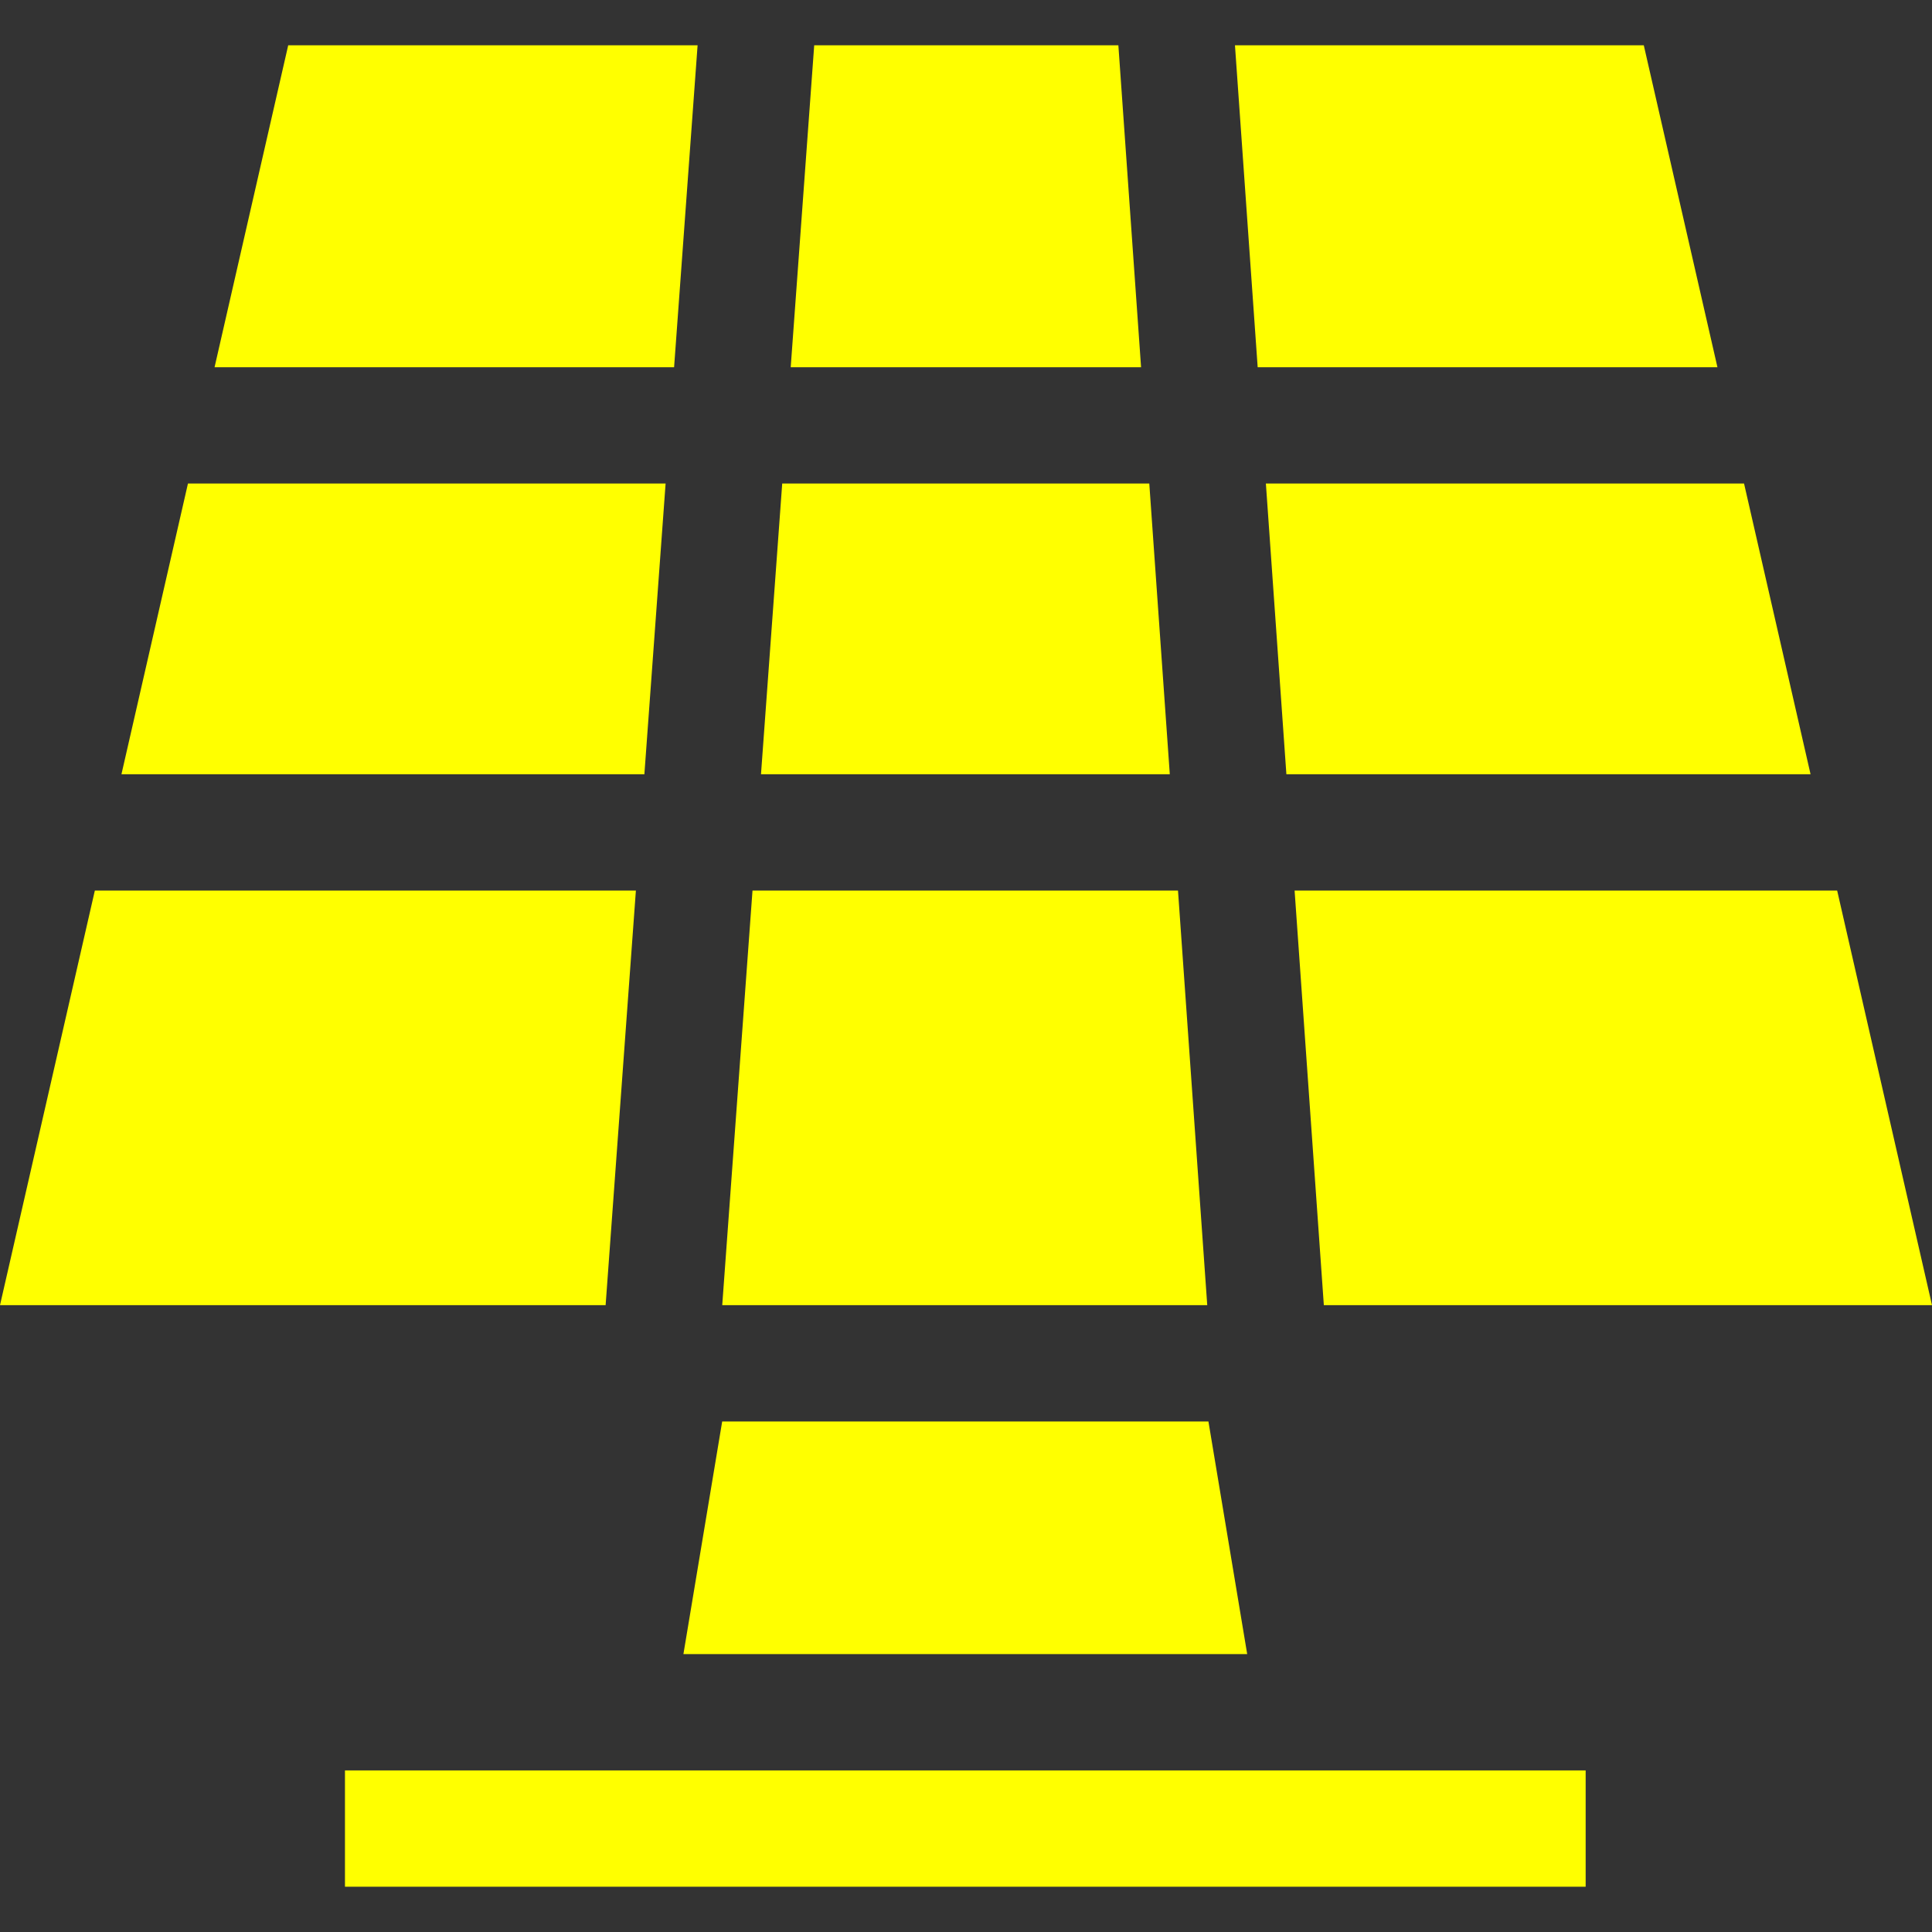 <svg width="498.338" height="498.338" xmlns="http://www.w3.org/2000/svg">

 <rect width="100%" height="100%" fill="#333333" stroke="none"/>

 <g>
  <title>background</title>
  <rect fill="none" id="canvas_background" height="514" width="514" y="-1" x="-1"/>
 </g>
 <g>
  <title>Layer 1</title>
  <g id="svg_1">
   <polygon fill="#ffff00" id="svg_2" points="194.1,229.708 186.293,336.651 311.396,336.651 303.851,229.708  "/>
   <polygon fill="#ffff00" id="svg_3" points="294.328,94.723 288.47,11.68 210.017,11.68 203.954,94.723  "/>
   <polygon fill="#ffff00" id="svg_4" points="179.937,11.68 74.34,11.68 55.343,94.723 173.875,94.723  "/>
   <polygon fill="#ffff00" id="svg_5" points="331.809,199.708 467.011,199.708 449.858,124.723 326.519,124.723  "/>
   <polygon fill="#ffff00" id="svg_6" points="341.47,336.651 498.338,336.651 473.874,229.708 333.926,229.708  "/>
   <polygon fill="#ffff00" id="svg_7" points="171.685,124.723 48.481,124.723 31.327,199.708 166.211,199.708  "/>
   <polygon fill="#ffff00" id="svg_8" points="442.995,94.723 423.998,11.68 318.544,11.68 324.403,94.723  "/>
   <polygon fill="#ffff00" id="svg_9" points="296.445,124.723 201.764,124.723 196.29,199.708 301.735,199.708  "/>
   <polygon fill="#ffff00" id="svg_10" points="164.021,229.708 24.464,229.708 0,336.651 156.213,336.651  "/>
   <rect fill="#ffff00" id="svg_11" height="30" width="320.021" y="456.659" x="88.98"/>
   <polygon fill="#ffff00" id="svg_12" points="176.28,426.657 321.701,426.657 311.7,366.651 186.28,366.651  "/>
  </g>
 </g>
</svg>